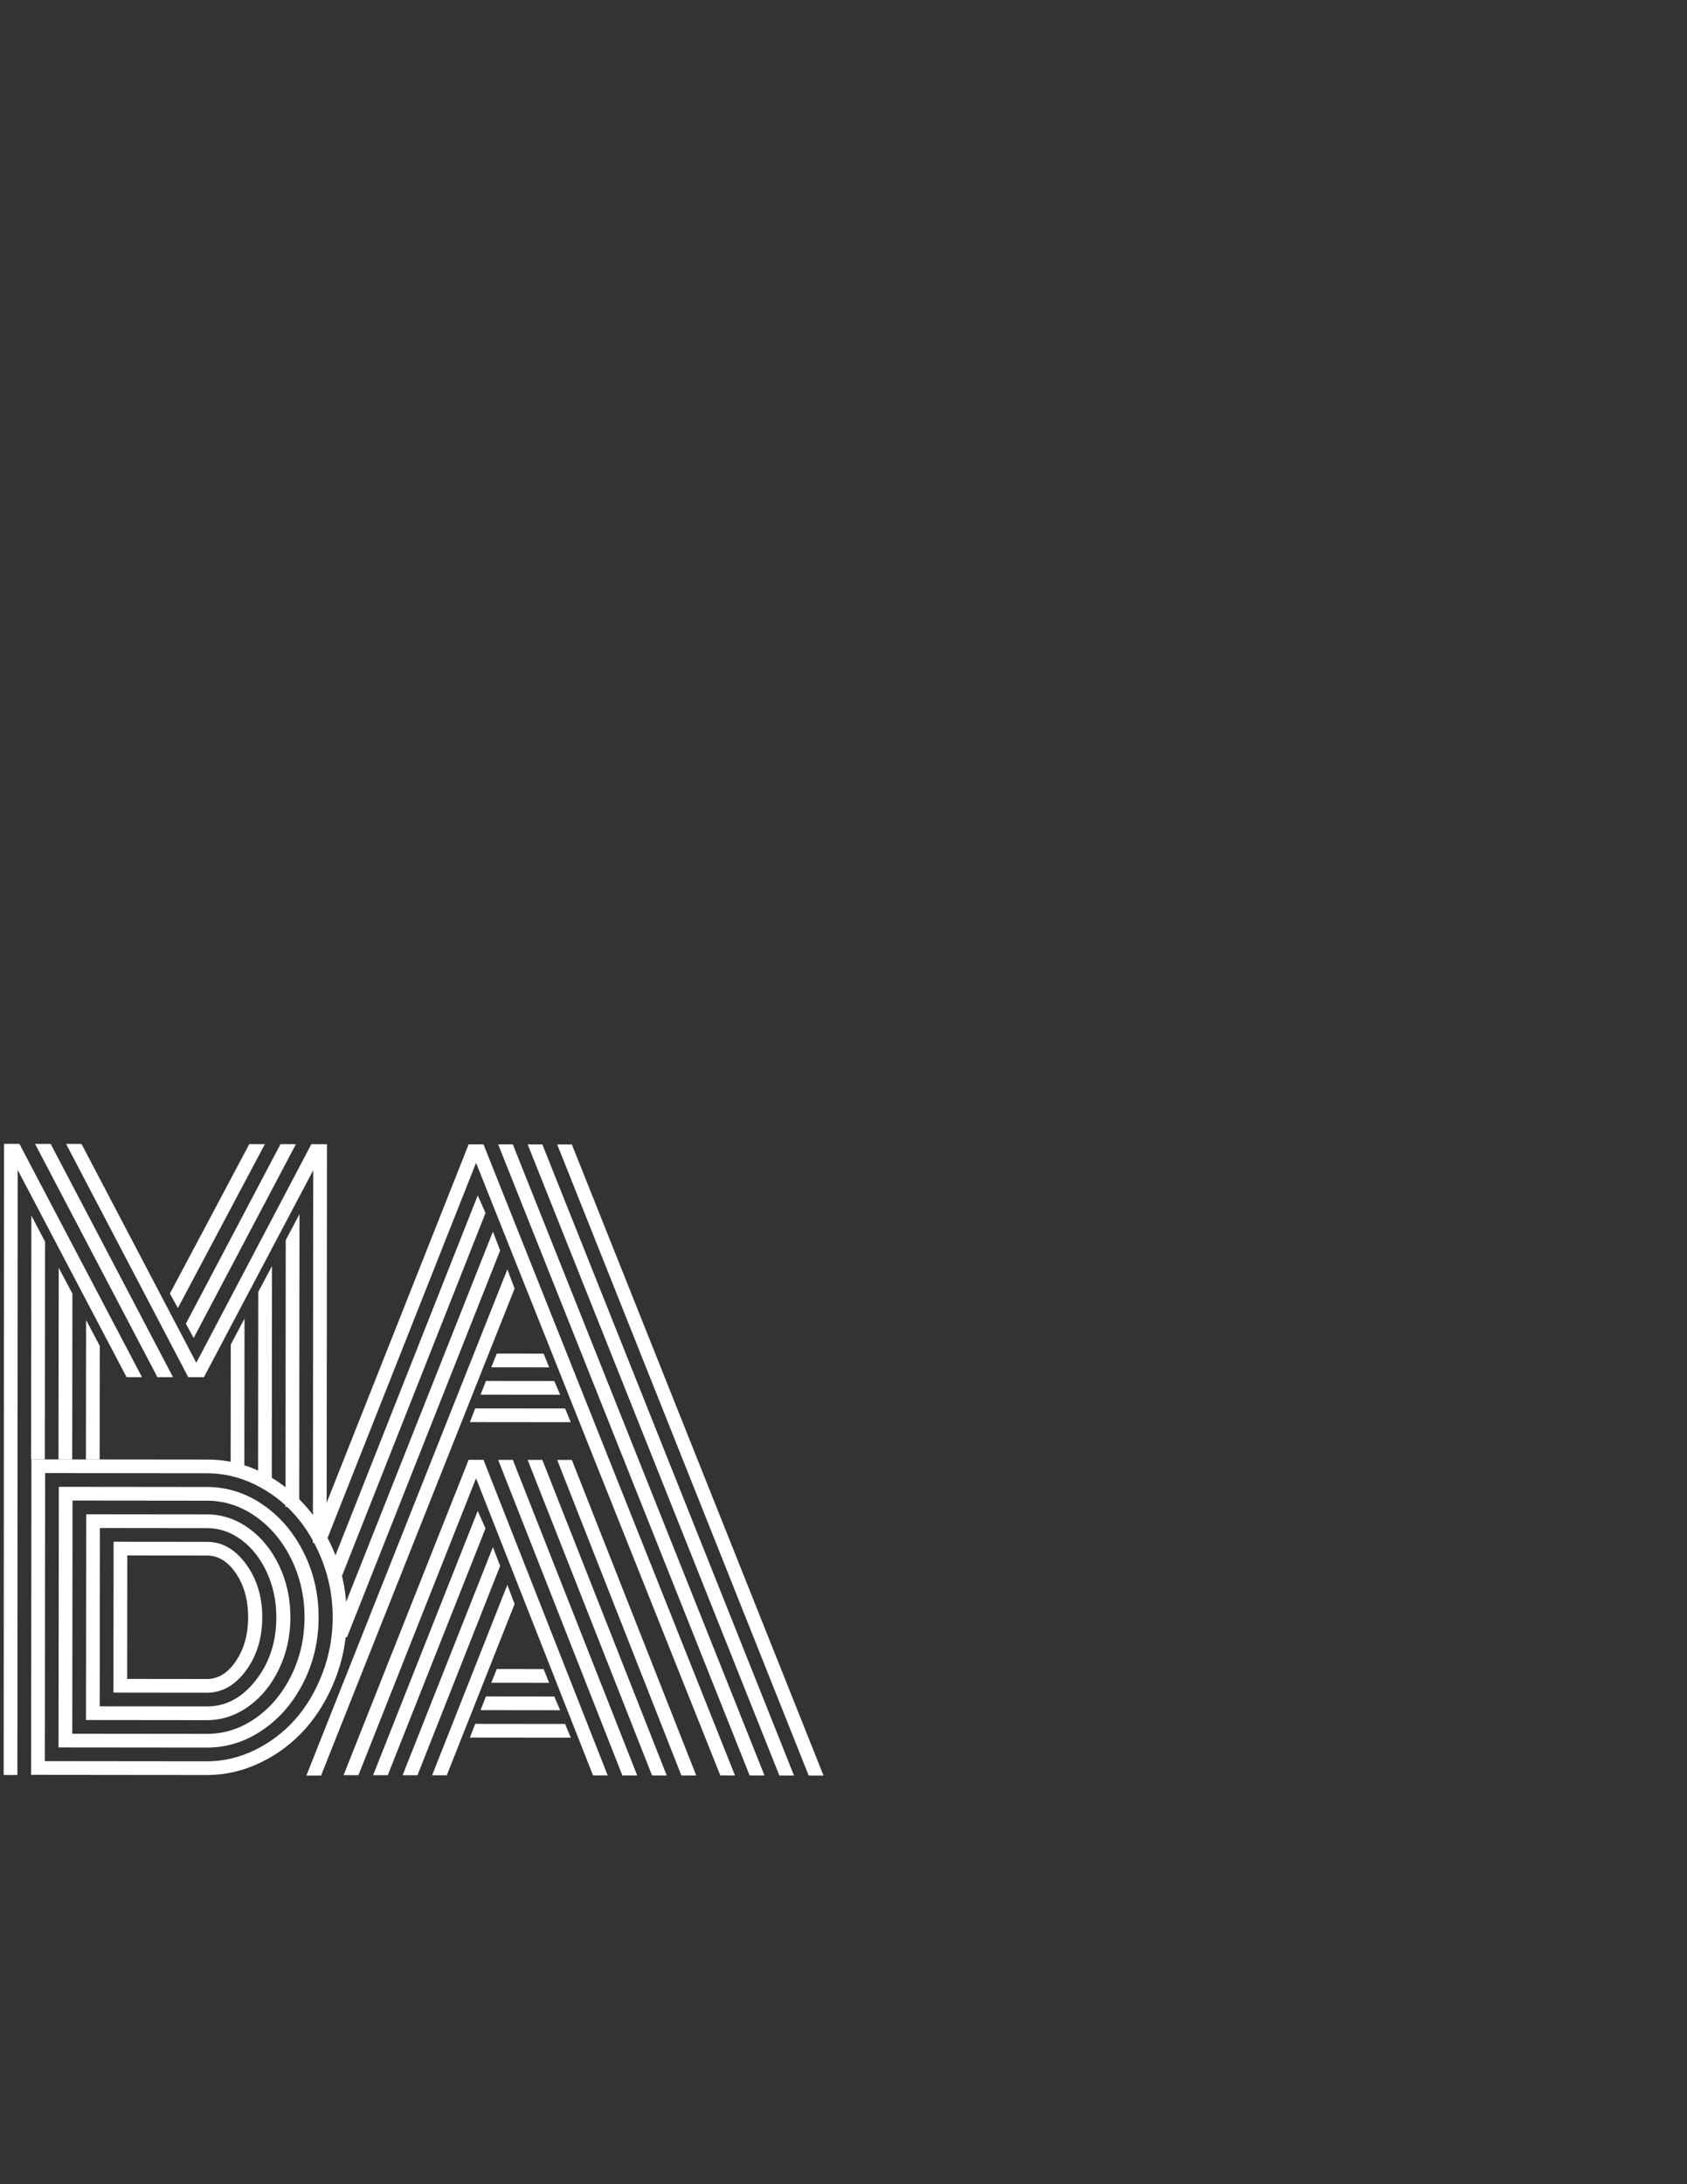 <?xml version="1.0"?>
<svg width="816" height="1056" xmlns="http://www.w3.org/2000/svg">
 <rect width="100%" height="100%" fill="#333333" stroke="none"/>
 <g>
  <title>Layer 1</title>
  <g id="g10" transform="matrix(1.333 0 0 -1.333 0 1056)">
   <g id="svg_7" transform="translate(-156 -134.25) scale(0.24 0.24)">
     <g id="svg_6">
      <g id="svg_5">
       <path fill="#ffffff" fill-rule="nonzero" d="m1082,1986.015l20.78,39.42l-0.39,-442.62l-20.74,0.03l0.35,403.17zm-41.54,-78.26l20.77,39.12l-0.3,-325.51l-20.74,0.02l0.27,286.37zm-41.538,-79.42l20.768,39.13l-0.23,-226.1l-20.722,0.01l0.184,186.96zm-56.141,9.85l-11.773,21.6l143.082,271.34l23.32,-0.03l-154.629,-292.91zm-23.836,45.23l-12.078,21.89l120.013,225.87l23.6,-0.03l-131.535,-247.73zm-138.789,-18l20.684,-39.18l-0.184,-171.59l-20.726,0.03l0.226,210.74zm343.414,226.22l-165.293,-312.78l-23.613,0.03l-184.75,352.58l23.324,-0.03l173.547,-330.69l173.945,330.32l23.62,-0.02l-0.51,-602.6l-20.73,0.02l0.46,563.17zm-384.8,-147.28l20.695,-39.19l-0.262,-250.47l-20.73,0.02l0.297,289.64zm172.855,-165.44l-23.605,0.01l-185.036,352.59l23.614,-0.03l185.027,-352.57zm-214.223,244.36l20.696,-39.47l-0.352,-329.07l-20.738,0.03l0.394,368.51zm167.301,-244.32l-23.324,0.03l-164.633,313.12l-0.457,-914.38l-20.734,0.03l0.504,953.81l23.32,-0.03" id="svg_1"/>
       <path fill="#ffffff" fill-rule="nonzero" d="m1895.14,1176.885l-22.45,0.01l-380.26,953.79l22.18,-0.02l380.53,-953.78zm-425.16,953.83l380.54,-953.79l-22.17,0.03l-380.55,953.78l22.18,-0.02zm-44.63,0.04l380.54,-953.78l-22.45,0.02l-380.26,953.79l22.17,-0.03zm-32.6,-336.82l8.38,20.73l70.82,-0.07l8.32,-20.75l-87.52,0.09zm-16.17,-41.43l8.08,20.72l103.36,-0.1l8.91,-20.75l-120.35,0.13zm-16.16,-41.45l8.08,20.73l135.89,-0.14l8.61,-20.74l-152.58,0.15zm56.67,230.85l10.9,-29.09l-292.6,-735.96l-22.18,0.03l303.88,765.02zm-21.82,57.03l10.9,-28.51l-231.61,-584.62l-22.46,0.03l243.17,613.1zm-22.98,54.72l11.78,-26.5l-216.96,-548.41l-22.17,0.02l227.35,574.89zm-227.18,-517.99l-22.46,0.01l235.9,595.16l22.46,-0.03l380.26,-953.78l-22.18,0.02l-369.35,925.85" id="svg_2"/>
       <path fill="#ffffff" fill-rule="nonzero" d="m842.277,1322.955l120.625,-0.12c17.09,-0.02 31.731,9.09 43.928,27.31c12.21,18.22 18.33,40.18 18.36,65.9c0.02,25.91 -6.05,47.95 -18.22,66.1c-12.165,18.15 -26.786,27.24 -43.876,27.26l-120.625,0.12l-0.192,-186.57zm-20.765,-20.7l0.246,228.01l141.363,-0.14c22.844,-0.03 42.439,-11.23 58.839,-33.61c16.38,-22.37 24.57,-49.2 24.54,-80.48c-0.04,-31.49 -8.28,-58.36 -24.71,-80.6c-16.45,-22.25 -36.071,-33.35 -58.915,-33.33l-141.363,0.15zm-20.735,-20.71l162.078,-0.17c28.602,-0.03 53.235,13.14 73.885,39.52c20.67,26.35 31.02,58.06 31.06,95.11c0.03,24.37 -4.71,46.94 -14.19,67.67c-9.47,20.74 -22.22,37.11 -38.23,49.13c-16.009,12.01 -33.431,18.03 -52.243,18.05l-162.078,0.17l-0.282,-269.48zm-20.761,-20.7l0.332,310.92l182.816,-0.18c22.457,-0.02 43.366,-6.96 62.736,-20.8c19.38,-13.83 34.76,-32.71 46.15,-56.62c11.4,-23.91 17.07,-49.96 17.05,-78.18c-0.03,-28.03 -5.78,-54.03 -17.22,-78c-11.43,-23.98 -26.86,-42.87 -46.26,-56.68c-19.4,-13.8 -40.331,-20.68 -62.788,-20.65l-182.816,0.19zm-20.739,-20.72l203.536,-0.2c26.3,-0.04 50.727,7.81 73.297,23.53c22.56,15.71 40.59,37.1 54.05,64.14c13.45,27.06 20.21,56.51 20.24,88.37c0.04,31.66 -6.65,61.09 -20.05,88.25c-13.41,27.18 -31.43,48.65 -54.07,64.42c-22.63,15.76 -46.991,23.65 -73.1,23.68l-203.543,0.21l-0.36,-352.4zm-20.761,-20.7l0.418,393.85l224.273,-0.23c29.938,-0.04 57.853,-8.83 83.763,-26.44c25.89,-17.58 46.49,-41.55 61.82,-71.89c15.31,-30.34 22.95,-63.27 22.92,-98.77c-0.04,-35.52 -7.75,-68.43 -23.14,-98.73c-15.38,-30.31 -36.04,-54.24 -61.97,-71.77c-25.93,-17.53 -53.866,-26.28 -83.815,-26.25l-224.269,0.23zm-20.746,-20.71l245,-0.26c25.144,-0.02 49.42,5.71 72.86,17.21c23.42,11.49 43.69,26.92 60.8,46.28c17.09,19.36 30.79,42.53 41.09,69.48c10.3,26.96 15.46,55.13 15.49,84.5c0.03,29.36 -5.07,57.48 -15.31,84.36c-10.24,26.89 -23.9,50.07 -40.95,69.57c-17.06,19.5 -37.3,35.03 -60.71,46.57c-23.39,11.55 -47.681,17.32 -72.817,17.34l-245,0.26l-0.453,-435.31zm244.972,-20.98l-265.726,0.28l0.496,476.76l265.738,-0.27c37.43,-0.05 72.36,-10.73 104.77,-32.08c32.4,-21.34 58.24,-50.34 77.49,-87.01c19.25,-36.7 28.86,-76.54 28.81,-119.52c-0.03,-32.25 -5.77,-63.09 -17.22,-92.54c-11.46,-29.46 -26.7,-54.82 -45.73,-76.1c-19.01,-21.29 -41.54,-38.2 -67.56,-50.75c-26.02,-12.55 -53.044,-18.8 -81.068,-18.77" id="svg_3"/>
       <path fill="#ffffff" fill-rule="nonzero" d="m1702.67,1176.965l-22.45,0.03l-187.79,476.96l22.18,-0.03l188.06,-476.96zm-232.69,477l188.07,-476.96l-22.17,0.03l-188.08,476.96l22.18,-0.03zm-44.62,0.06l188.06,-476.96l-22.45,0.02l-187.79,476.95l22.18,-0.01zm-32.61,-336.81l8.37,20.72l70.83,-0.08l8.32,-20.74l-87.52,0.1zm-16.16,-41.45l8.07,20.73l103.36,-0.11l8.9,-20.74l-120.33,0.12zm-16.18,-41.44l8.09,20.73l135.89,-0.14l8.61,-20.75l-152.59,0.16zm56.68,230.85l10.91,-29.1l-102.48,-258.71l-22.17,0.02l113.74,287.79zm-21.81,57.02l10.89,-28.51l-124.99,-316.27l-22.45,0.02l136.55,344.76zm-22.99,54.72l11.77,-26.49l-147.79,-372.96l-22.17,0.02l158.19,399.43zm-180.36,-399.41l-22.45,0.02l189.07,476.57l22.46,-0.03l187.79,-476.96l-22.17,0.03l-176.88,449.02" id="svg_4"/>
      </g>
     </g>
   </g>
  </g>
 </g>
</svg>
